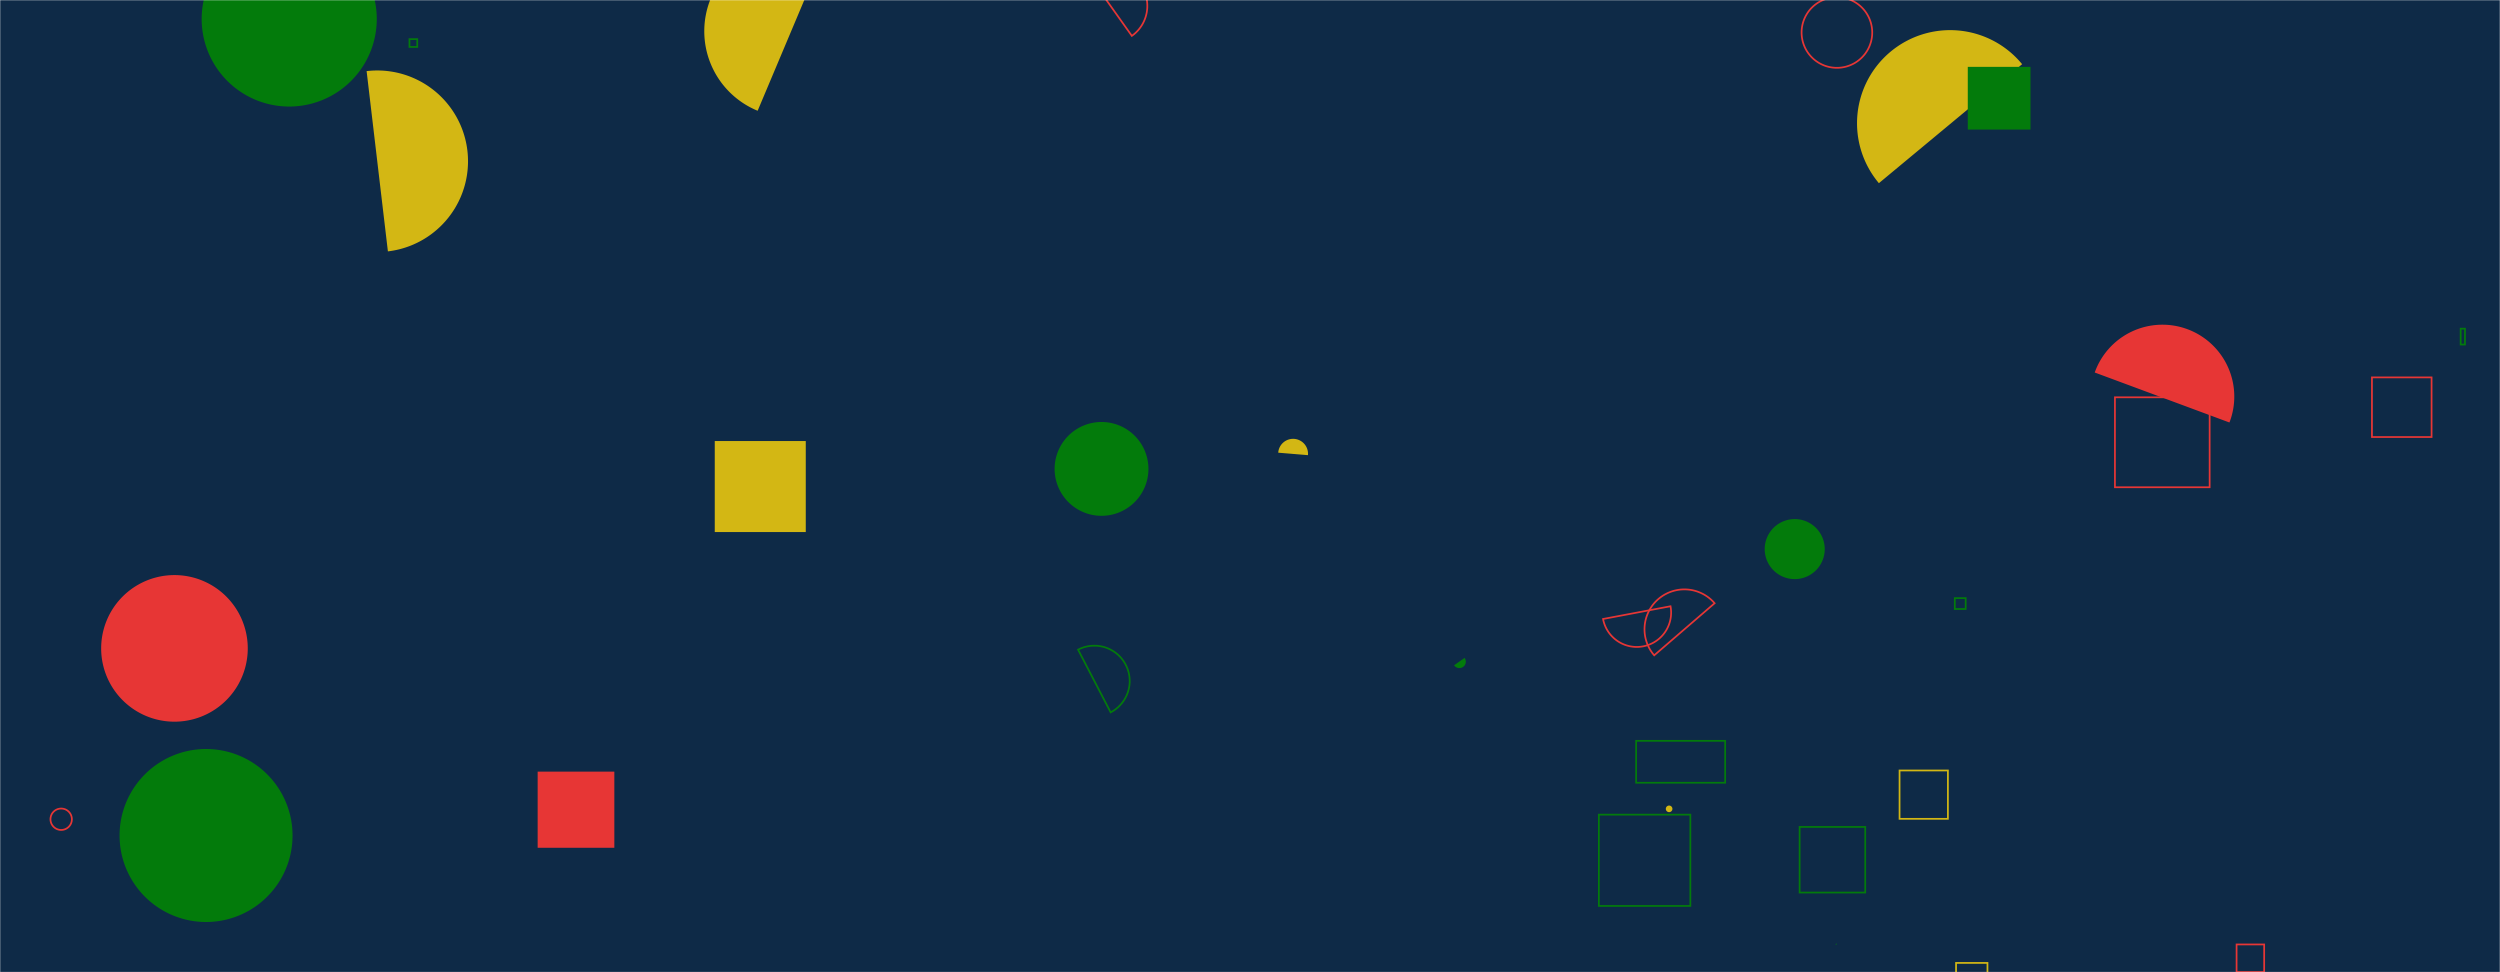 <svg xmlns="http://www.w3.org/2000/svg" version="1.1" xmlns:xlink="http://www.w3.org/1999/xlink" xmlns:svgjs="http://svgjs.com/svgjs" width="1440" height="560" preserveAspectRatio="none" viewBox="0 0 1440 560"><g mask="url(&quot;#SvgjsMask1000&quot;)" fill="none"><rect width="1440" height="560" x="0" y="0" fill="#0e2a47"></rect><path d="M29.08 471.89 a6.16 6.16 0 1 0 12.32 0 a6.16 6.16 0 1 0 -12.32 0z" stroke="#e73635"></path><path d="M1164.75 36.98a53.63 53.63 0 1 0-82.51 68.53z" fill="#d3b714"></path><path d="M1417.34 189.31L1419.81 189.31L1419.81 198.45L1417.34 198.45z" stroke="#037b0b"></path><path d="M411.7 254.04L464.12 254.04L464.12 306.46L411.7 306.46z" fill="#d3b714"></path><path d="M1284.16 243.36a41.39 41.39 0 1 0-77.6-28.8z" fill="#e73635"></path><path d="M1125.96 344.51L1132.23 344.51L1132.23 350.78L1125.96 350.78z" stroke="#037b0b"></path><path d="M1037.72 18.73 a20.34 20.34 0 1 0 40.68 0 a20.34 20.34 0 1 0 -40.68 0z" stroke="#e73635"></path><path d="M639.74 410.32a20.34 20.34 0 1 0-18.76-36.1z" stroke="#037b0b"></path><path d="M987.61 347.46a22.97 22.97 0 1 0-34.79 30.01z" stroke="#e73635"></path><path d="M959.51 465.9 a1.9 1.9 0 1 0 3.8 0 a1.9 1.9 0 1 0 -3.8 0z" fill="#d3b714"></path><path d="M1218.2 228.85L1272.75 228.85L1272.75 280.66L1218.2 280.66z" stroke="#e73635"></path><path d="M309.69 444.46L353.86 444.46L353.86 488.32L309.69 488.32z" fill="#e73635"></path><path d="M837.55 383.21a3.7 3.7 0 1 0 6.05-4.26z" fill="#037b0b"></path><path d="M1288.27 544L1304.16 544L1304.16 559.89L1288.27 559.89z" stroke="#e73635"></path><path d="M753.38 262.17a8.59 8.59 0 1 0-17.12-1.42z" fill="#d3b714"></path><path d="M942.41 426.72L993.7 426.72L993.7 450.86L942.41 450.86z" stroke="#037b0b"></path><path d="M607.46 270.09 a27.02 27.02 0 1 0 54.04 0 a27.02 27.02 0 1 0 -54.04 0z" fill="#037b0b"></path><path d="M920.94 469.24L973.65 469.24L973.65 521.83L920.94 521.83z" stroke="#037b0b"></path><path d="M235.84 22.54L240.34 22.54L240.34 27.04L235.84 27.04z" stroke="#037b0b"></path><path d="M58.27 373.47 a42.22 42.22 0 1 0 84.44 0 a42.22 42.22 0 1 0 -84.44 0z" fill="#e73635"></path><path d="M1058.1 543.71a0.43 0.43 0 1 0-0.64 0.58z" fill="#037b0b"></path><path d="M651.95 20.67a21.16 21.16 0 1 0-24.52-34.5z" stroke="#e73635"></path><path d="M923.36 356.54a19.77 19.77 0 1 0 38.86-7.34z" stroke="#e73635"></path><path d="M1366.24 217.38L1400.59 217.38L1400.59 251.73L1366.24 251.73z" stroke="#e73635"></path><path d="M116.16 10.94 a50.43 50.43 0 1 0 100.86 0 a50.43 50.43 0 1 0 -100.86 0z" fill="#037b0b"></path><path d="M1126.69 554.64L1144.78 554.64L1144.78 572.73L1126.69 572.73z" stroke="#d3b714"></path><path d="M1133.44 38.51L1169.56 38.51L1169.56 74.63L1133.44 74.63z" fill="#037b0b"></path><path d="M1016.47 316.28 a17.29 17.29 0 1 0 34.58 0 a17.29 17.29 0 1 0 -34.58 0z" fill="#037b0b"></path><path d="M1094.14 443.8L1121.99 443.8L1121.99 471.65L1094.14 471.65z" stroke="#d3b714"></path><path d="M1036.58 476.31L1074.38 476.31L1074.38 514.11L1036.58 514.11z" stroke="#037b0b"></path><path d="M68.87 481.25 a49.82 49.82 0 1 0 99.64 0 a49.82 49.82 0 1 0 -99.64 0z" fill="#037b0b"></path><path d="M474.87-27.48a49.53 49.53 0 1 0-38.47 91.28z" fill="#d3b714"></path><path d="M223.43 144.8a52.28 52.28 0 1 0-12.26-103.84z" fill="#d3b714"></path></g><defs><mask id="SvgjsMask1000"><rect width="1440" height="560" fill="#ffffff"></rect></mask></defs></svg>